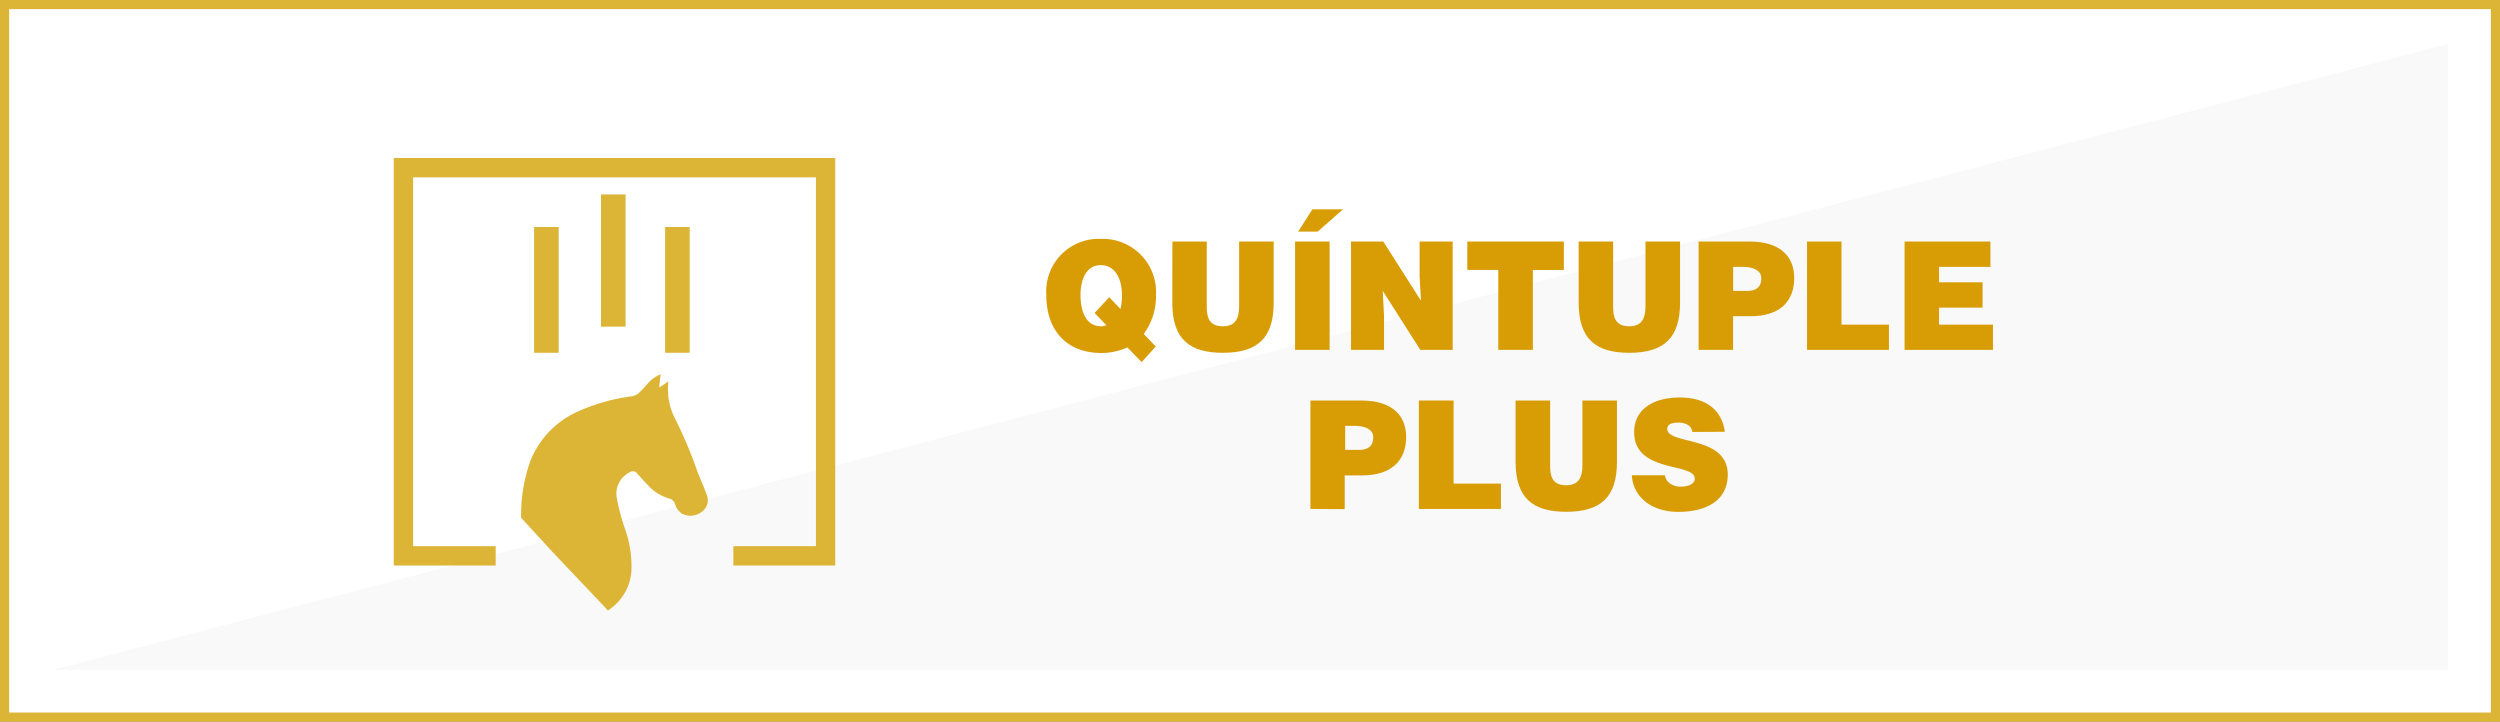 <svg id="Layer_1" data-name="Layer 1" xmlns="http://www.w3.org/2000/svg" viewBox="0 0 273.46 78.94"><rect x="0" y="0" width="273.46" height="78.94" fill="#808080" stroke="none"/><defs><style>.cls-1{fill:#fff;}.cls-2,.cls-5{fill:#ddb536;}.cls-3{opacity:0.03;}.cls-4{fill:#1d1d1b;}.cls-5{fill-rule:evenodd;}.cls-6{fill:#d89c05;}</style></defs><rect class="cls-1" x="0.5" y="0.5" width="272.46" height="77.94"/><path class="cls-2" d="M272.46,1V77.94H1V1H272.46m1-1H0V78.94H273.46V0Z"/><g class="cls-3"><polygon class="cls-4" points="5.89 73.25 267.78 73.25 267.78 4.81 5.89 73.25"/></g><polygon class="cls-5" points="89.25 19.4 89.25 59.74 80.22 59.74 80.22 61.86 91.36 61.86 91.36 17.28 43.07 17.28 43.07 61.86 54.22 61.86 54.22 59.74 45.19 59.74 45.19 19.4 89.25 19.4"/><path class="cls-6" d="M124.88,39.61,123.31,38a6.77,6.77,0,0,1-2.86.61c-3.67,0-6-2.36-6-6.34a5.75,5.75,0,0,1,6-6.14,5.83,5.83,0,0,1,6,6.17,7,7,0,0,1-1.34,4.23l1.31,1.37Zm-3.55-7.1,1.23,1.29a5.74,5.74,0,0,0,.16-1.52c0-2-.88-3.28-2.31-3.28-1.71,0-2.22,1.78-2.22,3.28s.45,3.41,2.26,3.41a1.53,1.53,0,0,0,.57-.12l-1.29-1.33Z"/><path class="cls-6" d="M128.24,26.42H132v7.1c0,1.17.23,2.17,1.78,2.17,1.36,0,1.76-.89,1.76-2.17v-7.1h3.78v6.7c0,3.8-1.71,5.47-5.54,5.47-3.57,0-5.55-1.4-5.55-5.49Z"/><path class="cls-6" d="M141.66,38.27V26.42h3.78V38.27Zm1.89-15.37h3.35l-2.76,2.43H142Z"/><path class="cls-6" d="M155.43,32.89l-.15-2.7V26.42h3.62V38.27h-3.54l-4.11-6.45.14,2.7v3.75h-3.61V26.42h3.53Z"/><path class="cls-6" d="M160.5,26.42h10.56v3.11h-3.39v8.74h-3.78V29.53H160.5Z"/><path class="cls-6" d="M172.68,26.42h3.77v7.1c0,1.17.23,2.17,1.78,2.17,1.36,0,1.76-.89,1.76-2.17v-7.1h3.78v6.7c0,3.8-1.72,5.47-5.54,5.47-3.57,0-5.55-1.4-5.55-5.49Z"/><path class="cls-6" d="M185.8,38.27V26.42h5.55c3.31,0,4.91,1.56,4.91,4s-1.47,4.17-4.78,4.17h-1.91v3.68Zm5.34-6.45c.88,0,1.52-.36,1.52-1.38s-1.21-1.25-2-1.25h-1.08v2.63Z"/><path class="cls-6" d="M197.66,38.27V26.42h3.77v9.09h5.19v2.76Z"/><path class="cls-6" d="M208.33,38.27V26.42h9.39v2.77H212.1v1.69h4.76v2.77H212.1v1.86H218v2.76Z"/><path class="cls-6" d="M143.34,55.67V43.81h5.56c3.31,0,4.91,1.57,4.91,4S152.34,52,149,52h-1.91v3.69Zm5.35-6.46c.88,0,1.52-.36,1.52-1.38s-1.22-1.25-2-1.25h-1.07v2.63Z"/><path class="cls-6" d="M155.2,55.67V43.81H159V52.9h5.18v2.77Z"/><path class="cls-6" d="M165.78,43.81h3.78v7.1c0,1.17.22,2.17,1.77,2.17,1.36,0,1.76-.89,1.76-2.17v-7.1h3.78v6.7c0,3.81-1.71,5.47-5.54,5.47-3.57,0-5.55-1.4-5.55-5.48Z"/><path class="cls-6" d="M185.11,47.25a1,1,0,0,0-.54-.8,2.05,2.05,0,0,0-1-.22c-.83,0-1.2.25-1.2.68,0,1.78,6.62.67,6.62,5,0,2.75-2.22,4.08-5.39,4.08s-5-1.83-5.1-4h3.61a1.36,1.36,0,0,0,.63.94,2,2,0,0,0,1.07.3c.94,0,1.57-.32,1.57-.87,0-1.8-6.63-.56-6.63-5.09,0-2.52,2.12-3.79,5-3.79,3.2,0,4.65,1.68,4.92,3.75Z"/><g id="X3DEOX"><path class="cls-2" d="M72.26,40.92c-.06.55-.1.95-.15,1.47l1-.67a9.41,9.41,0,0,0,0,1.69,7.08,7.08,0,0,0,.66,2.24,48.19,48.19,0,0,1,2.54,6c.33.84.71,1.64,1,2.5a1.53,1.53,0,0,1-.53,1.82,2,2,0,0,1-2.19.21,1.85,1.85,0,0,1-.73-1,.91.91,0,0,0-.71-.66A5,5,0,0,1,70.81,53c-.39-.4-.76-.8-1.12-1.22a.57.57,0,0,0-.78-.13,2.6,2.6,0,0,0-1.44,2.84,24,24,0,0,0,.81,3.13,12.27,12.27,0,0,1,.79,4.8,5.56,5.56,0,0,1-2.24,4.12,2.24,2.24,0,0,1-.35.24l-.3-.35-5.76-6.07L57,56.63h0a17.55,17.55,0,0,1,1-6.17A9.92,9.92,0,0,1,63.24,45a21,21,0,0,1,5.91-1.66,1.58,1.58,0,0,0,.78-.4c.48-.45.89-1,1.36-1.43A6.83,6.83,0,0,1,72.26,40.92Z"/></g><rect class="cls-2" x="58.42" y="24.83" width="2.69" height="13.76"/><rect class="cls-2" x="72.75" y="24.83" width="2.69" height="13.76"/><rect class="cls-2" x="65.74" y="21.27" width="2.69" height="14.46"/></svg>